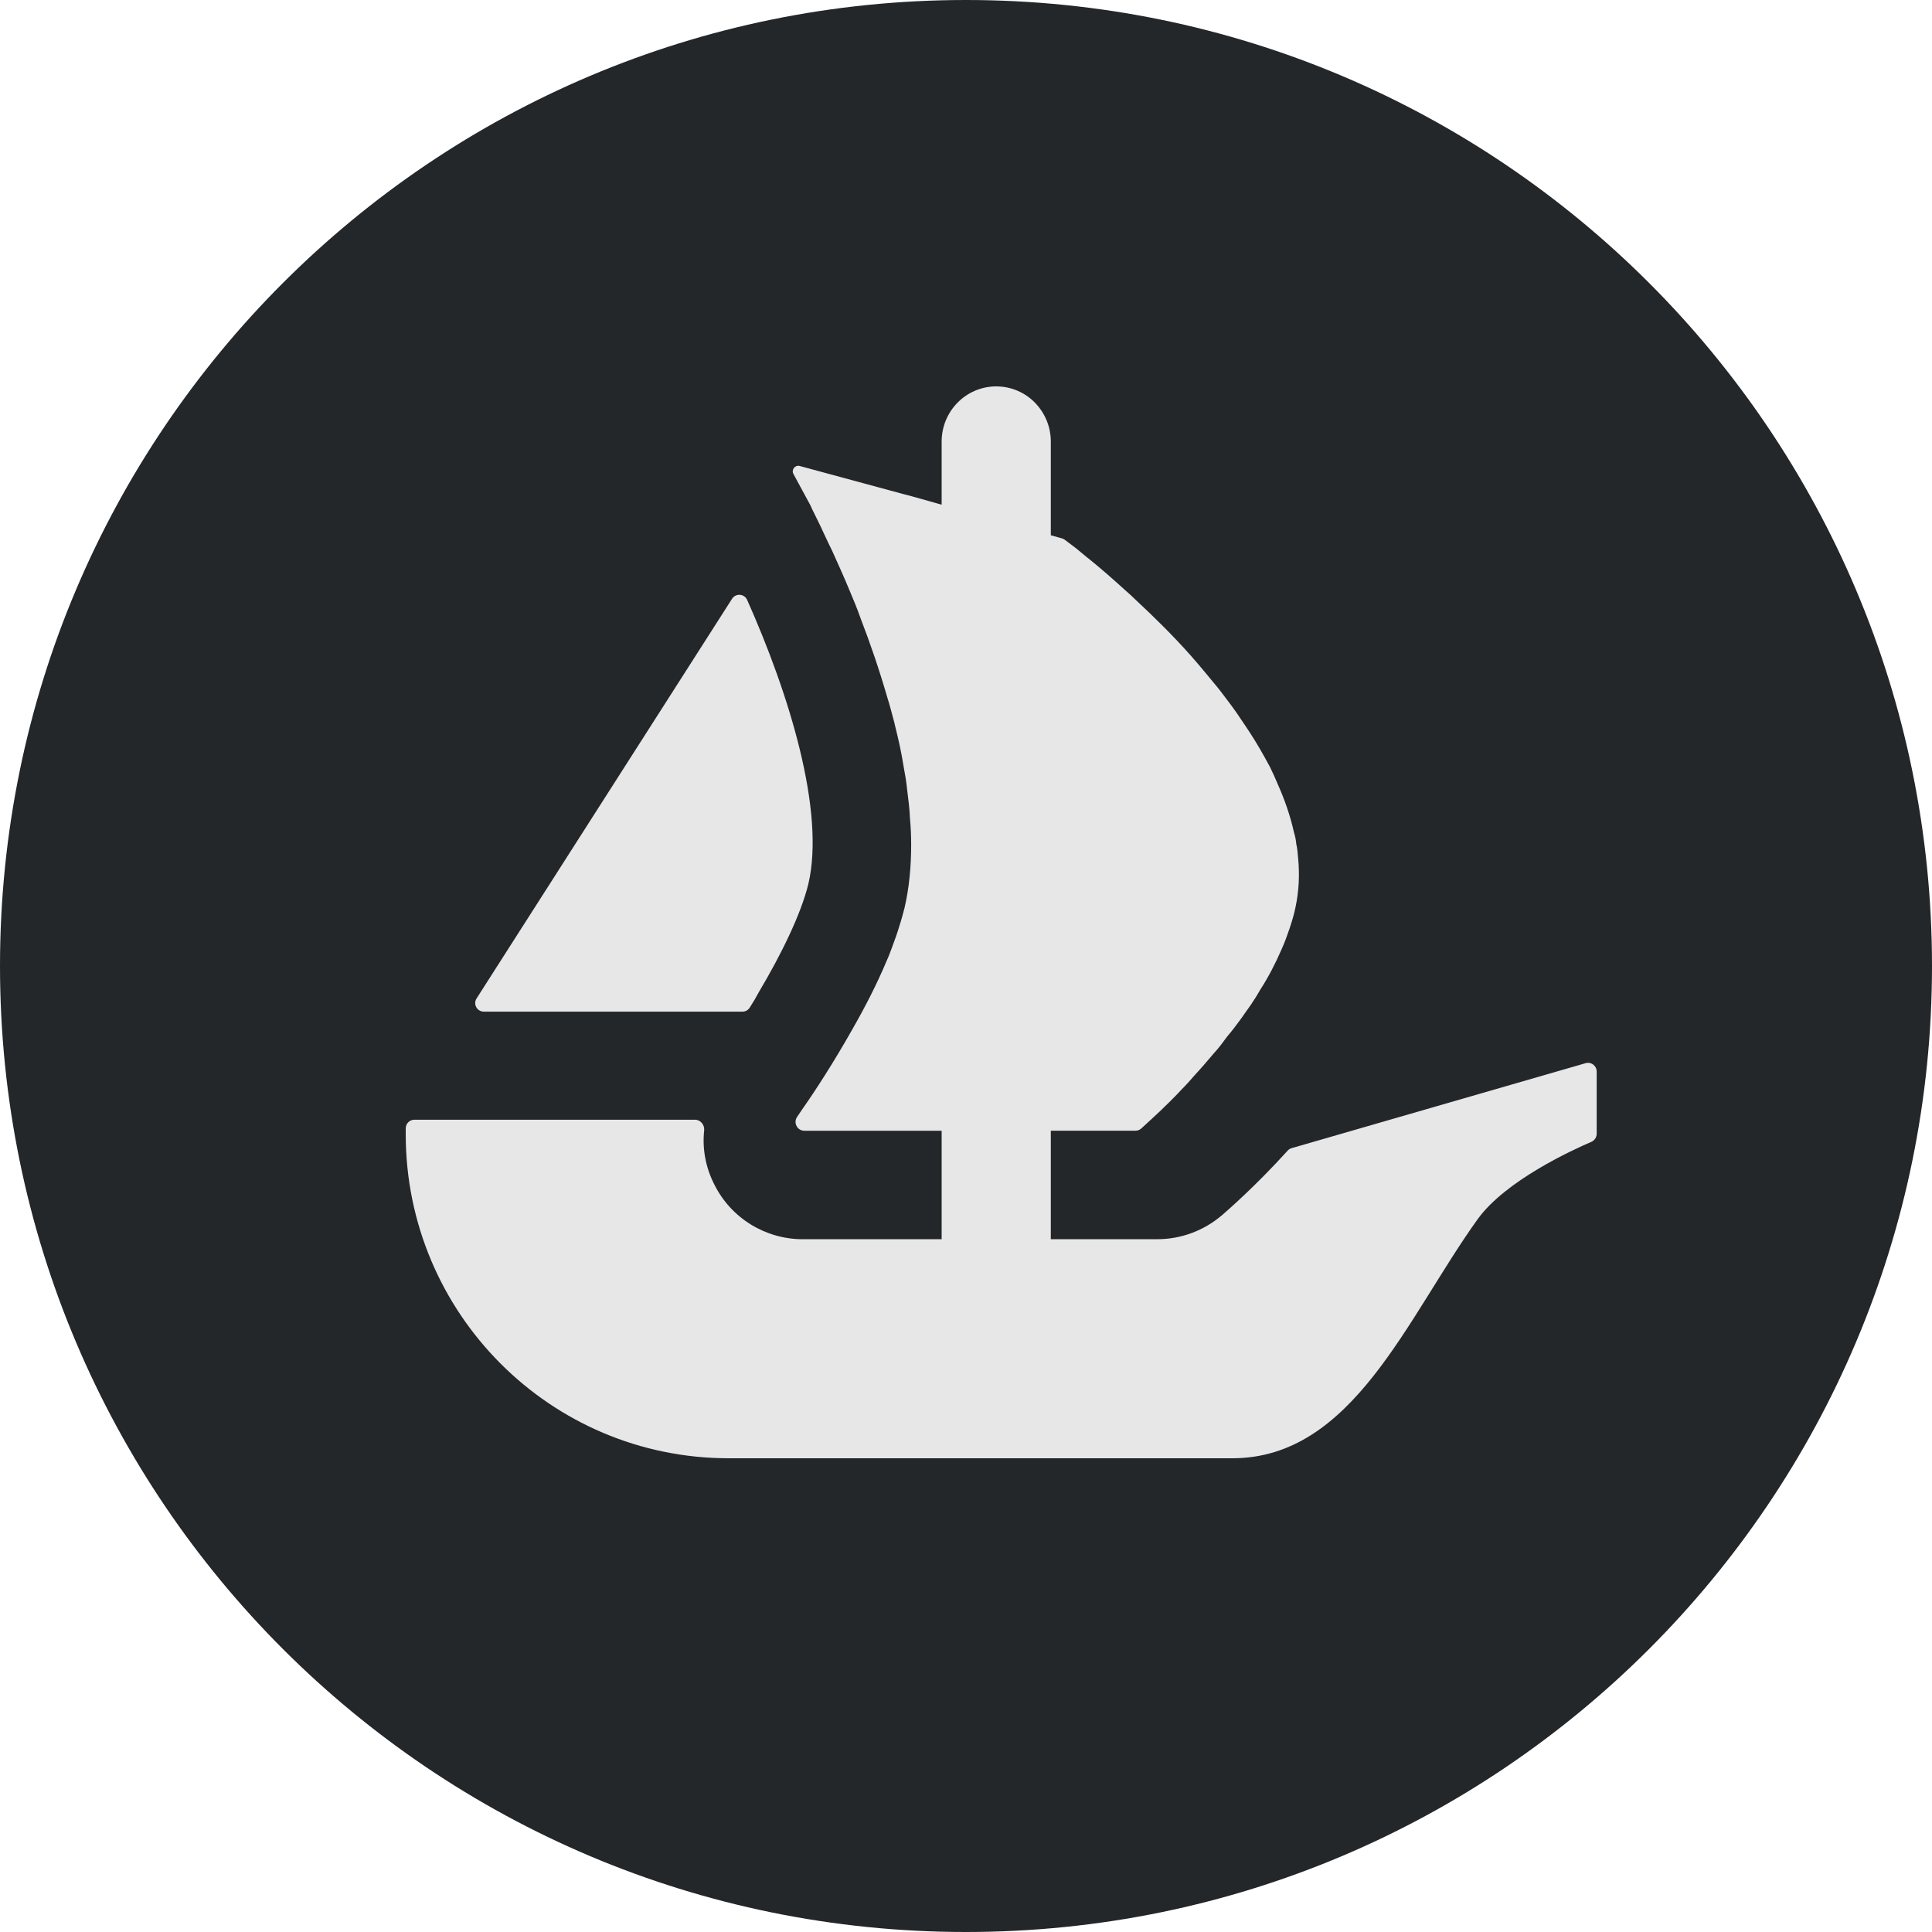 <?xml version="1.0" encoding="UTF-8" standalone="no"?>
<svg
   width="100"
   height="100"
   viewBox="0 0 100 100"
   fill="none"
   version="1.1"
   id="svg22"
   sodipodi:docname="opensea-small.svg"
   inkscape:version="1.1 (c68e22c387, 2021-05-23)"
   xmlns:inkscape="http://www.inkscape.org/namespaces/inkscape"
   xmlns:sodipodi="http://sodipodi.sourceforge.net/DTD/sodipodi-0.dtd"
   xmlns="http://www.w3.org/2000/svg"
   xmlns:svg="http://www.w3.org/2000/svg">
  <defs
     id="defs26" />
  <sodipodi:namedview
     id="namedview24"
     pagecolor="#505050"
     bordercolor="#ffffff"
     borderopacity="1"
     inkscape:pageshadow="0"
     inkscape:pageopacity="0"
     inkscape:pagecheckerboard="1"
     showgrid="false"
     inkscape:zoom="2.4210526"
     inkscape:cx="220.77174"
     inkscape:cy="46.880435"
     inkscape:window-width="2560"
     inkscape:window-height="1377"
     inkscape:window-x="-8"
     inkscape:window-y="-8"
     inkscape:window-maximized="1"
     inkscape:current-layer="svg22" />
  <path
     d="M 100,50 C 100,77.613 77.613,100 50,100 22.387,100 0,77.613 0,50 0,22.387 22.387,0 50,0 c 27.619,0 50,22.387 50,50 z"
     fill="#2081E2"
     id="path2"
     style="fill:#23272a;fill-opacity:1" />
  <path
     d="m 24.668,51.68 0.216,-0.339 13.007,-20.348 c 0.19,-0.298 0.637,-0.267 0.781,0.057 2.173,4.87 4.048,10.927 3.17,14.697 -0.375,1.551 -1.402,3.652 -2.558,5.594 -0.149,0.283 -0.313,0.56 -0.488,0.827 -0.082,0.123 -0.221,0.195 -0.37,0.195 H 25.048 c -0.36,0 -0.57,-0.39 -0.38,-0.683 z"
     fill="#ffffff"
     id="path4"
     style="fill:#e7e7e7;fill-opacity:1" />
  <path
     d="m 82.644,55.461 v 3.221 c 0,0.185 -0.113,0.349 -0.277,0.421 -1.007,0.431 -4.454,2.014 -5.887,4.007 -3.658,5.091 -6.452,12.37 -12.699,12.37 H 37.721 C 28.485,75.48 21,67.97 21,58.702 v -0.298 c 0,-0.247 0.2,-0.447 0.447,-0.447 h 14.528 c 0.288,0 0.498,0.267 0.473,0.55 -0.103,0.945 0.072,1.911 0.519,2.789 0.863,1.752 2.651,2.846 4.582,2.846 H 48.74 v -5.615 h -7.11 c -0.365,0 -0.58,-0.421 -0.37,-0.719 0.077,-0.118 0.164,-0.241 0.257,-0.38 0.673,-0.956 1.634,-2.44 2.589,-4.13 0.652,-1.14 1.284,-2.358 1.793,-3.58 0.103,-0.221 0.185,-0.447 0.267,-0.668 0.139,-0.39 0.283,-0.755 0.385,-1.12 0.103,-0.308 0.185,-0.632 0.267,-0.935 0.241,-1.038 0.344,-2.137 0.344,-3.277 0,-0.447 -0.021,-0.914 -0.062,-1.361 -0.021,-0.488 -0.082,-0.976 -0.144,-1.464 -0.041,-0.431 -0.118,-0.858 -0.2,-1.305 -0.103,-0.652 -0.247,-1.3 -0.411,-1.952 l -0.057,-0.246 c -0.123,-0.447 -0.226,-0.873 -0.37,-1.32 -0.406,-1.403 -0.873,-2.769 -1.367,-4.048 C 44.373,31.512 44.168,31.024 43.962,30.536 43.66,29.802 43.351,29.134 43.069,28.502 42.925,28.214 42.802,27.952 42.678,27.685 42.54,27.382 42.396,27.079 42.252,26.791 42.149,26.57 42.031,26.365 41.949,26.159 L 41.07,24.536 c -0.123,-0.221 0.082,-0.483 0.324,-0.416 l 5.497,1.49 h 0.015 c 0.01,0 0.015,0.005 0.021,0.005 l 0.724,0.2 0.796,0.226 0.293,0.082 V 22.856 C 48.74,21.279 50.004,20 51.565,20 c 0.781,0 1.49,0.319 1.998,0.837 0.508,0.519 0.827,1.228 0.827,2.019 v 4.849 l 0.586,0.164 c 0.046,0.015 0.092,0.036 0.134,0.067 0.144,0.108 0.349,0.267 0.611,0.462 0.205,0.164 0.426,0.365 0.694,0.57 0.529,0.426 1.161,0.976 1.855,1.608 0.185,0.159 0.365,0.324 0.529,0.488 0.894,0.832 1.896,1.808 2.851,2.887 0.267,0.303 0.529,0.611 0.796,0.935 0.267,0.329 0.55,0.652 0.796,0.976 0.324,0.431 0.673,0.878 0.976,1.346 0.144,0.221 0.308,0.447 0.447,0.668 0.39,0.591 0.735,1.202 1.063,1.813 0.139,0.282 0.282,0.591 0.406,0.894 0.365,0.817 0.652,1.649 0.837,2.481 0.057,0.18 0.098,0.375 0.118,0.55 v 0.041 c 0.062,0.246 0.082,0.508 0.103,0.776 0.082,0.853 0.041,1.706 -0.144,2.563 -0.077,0.365 -0.18,0.709 -0.303,1.074 -0.123,0.349 -0.247,0.714 -0.406,1.058 -0.308,0.714 -0.673,1.428 -1.105,2.096 -0.139,0.247 -0.303,0.509 -0.468,0.755 -0.18,0.262 -0.365,0.508 -0.529,0.75 -0.226,0.308 -0.467,0.632 -0.714,0.919 -0.221,0.303 -0.447,0.606 -0.694,0.873 -0.344,0.406 -0.673,0.791 -1.017,1.161 -0.205,0.241 -0.426,0.488 -0.652,0.709 -0.221,0.246 -0.447,0.467 -0.652,0.673 -0.344,0.344 -0.632,0.611 -0.873,0.832 l -0.565,0.519 c -0.082,0.072 -0.19,0.113 -0.303,0.113 h -4.377 v 5.615 h 5.507 c 1.233,0 2.404,-0.437 3.349,-1.238 0.324,-0.282 1.736,-1.505 3.406,-3.349 0.057,-0.062 0.129,-0.108 0.211,-0.128 l 15.211,-4.397 c 0.283,-0.082 0.57,0.134 0.57,0.431 z"
     fill="#ffffff"
     id="path6"
     style="fill:#e7e7e7;fill-opacity:1" />
</svg>
